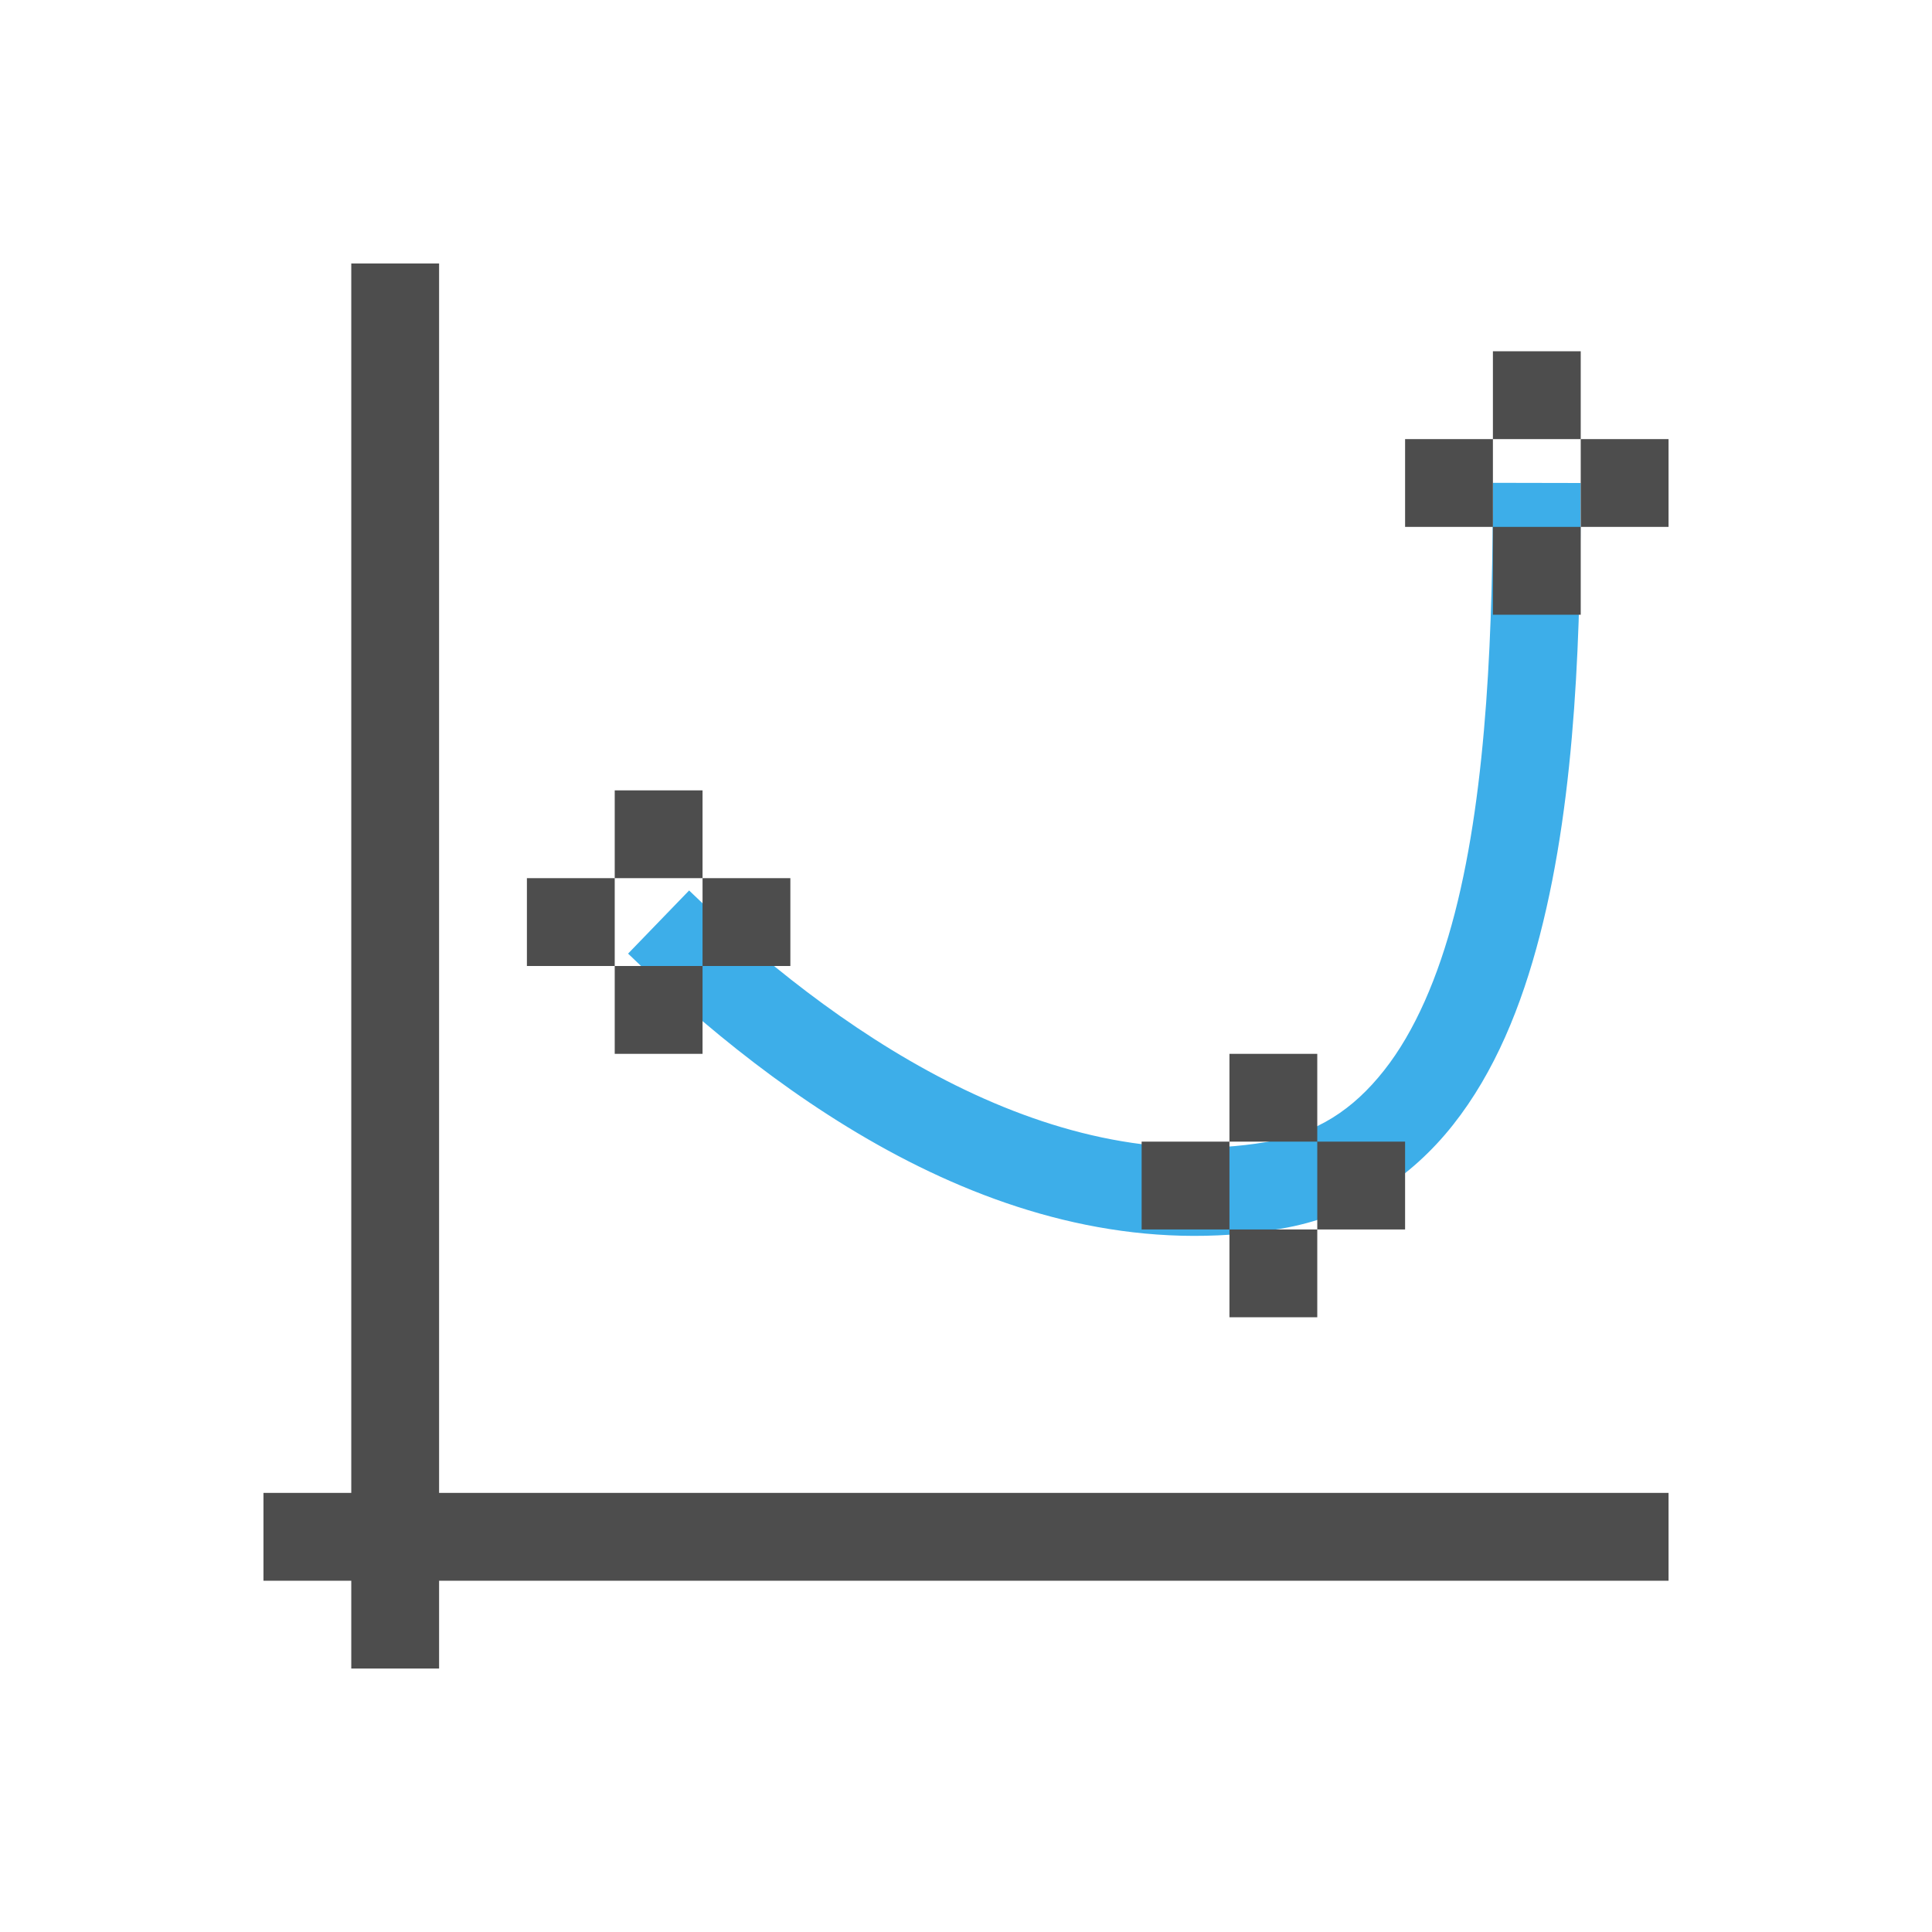 <svg xmlns="http://www.w3.org/2000/svg" viewBox="0 0 22 22">
  <defs id="defs3051">
    <style type="text/css" id="current-color-scheme">
      .ColorScheme-Text {
        color:#4d4d4d;
      }
      .ColorScheme-Highlight {
        color:#3daee9;
      }
      </style>
  </defs>
 <path 
     style="fill:currentColor;fill-opacity:1;stroke:none" 
     d="m 17,5.498 c -0.002,1.592 -0.058,3.446 -0.434,4.9 -0.188,0.727 -0.456,1.35 -0.807,1.793 -0.35,0.443 -0.762,0.717 -1.342,0.814 -2.53,0.425 -4.981,-1.332 -6.57,-2.865 l -0.695,0.719 c 1.679,1.619 4.368,3.647 7.43,3.133 0.824,-0.138 1.488,-0.581 1.963,-1.182 0.475,-0.6 0.78,-1.349 0.99,-2.162 C 17.956,9.022 17.998,7.111 18,5.5 L 17,5.498 Z"
     class="ColorScheme-Highlight"
     />
 <path 
     style="fill:currentColor;fill-opacity:1;stroke:none" 
     d="m 4,3 0,14 -1,0 0,1 1,0 0,1 1,0 0,-1 14,0 0,-1 L 5,17 5,3 4,3 Z m 13,1 0,1 1,0 0,-1 -1,0 z m 1,1 0,1 1,0 0,-1 -1,0 z m 0,1 -1,0 0,1 1,0 0,-1 z m -1,0 0,-1 -1,0 0,1 1,0 z M 7,9 7,10 8,10 8,9 7,9 Z m 1,1 0,1 1,0 0,-1 -1,0 z m 0,1 -1,0 0,1 1,0 0,-1 z m -1,0 0,-1 -1,0 0,1 1,0 z m 7,1 0,1 1,0 0,-1 -1,0 z m 1,1 0,1 1,0 0,-1 -1,0 z m 0,1 -1,0 0,1 1,0 0,-1 z m -1,0 0,-1 -1,0 0,1 1,0 z"
     class="ColorScheme-Text"
     />
</svg>
